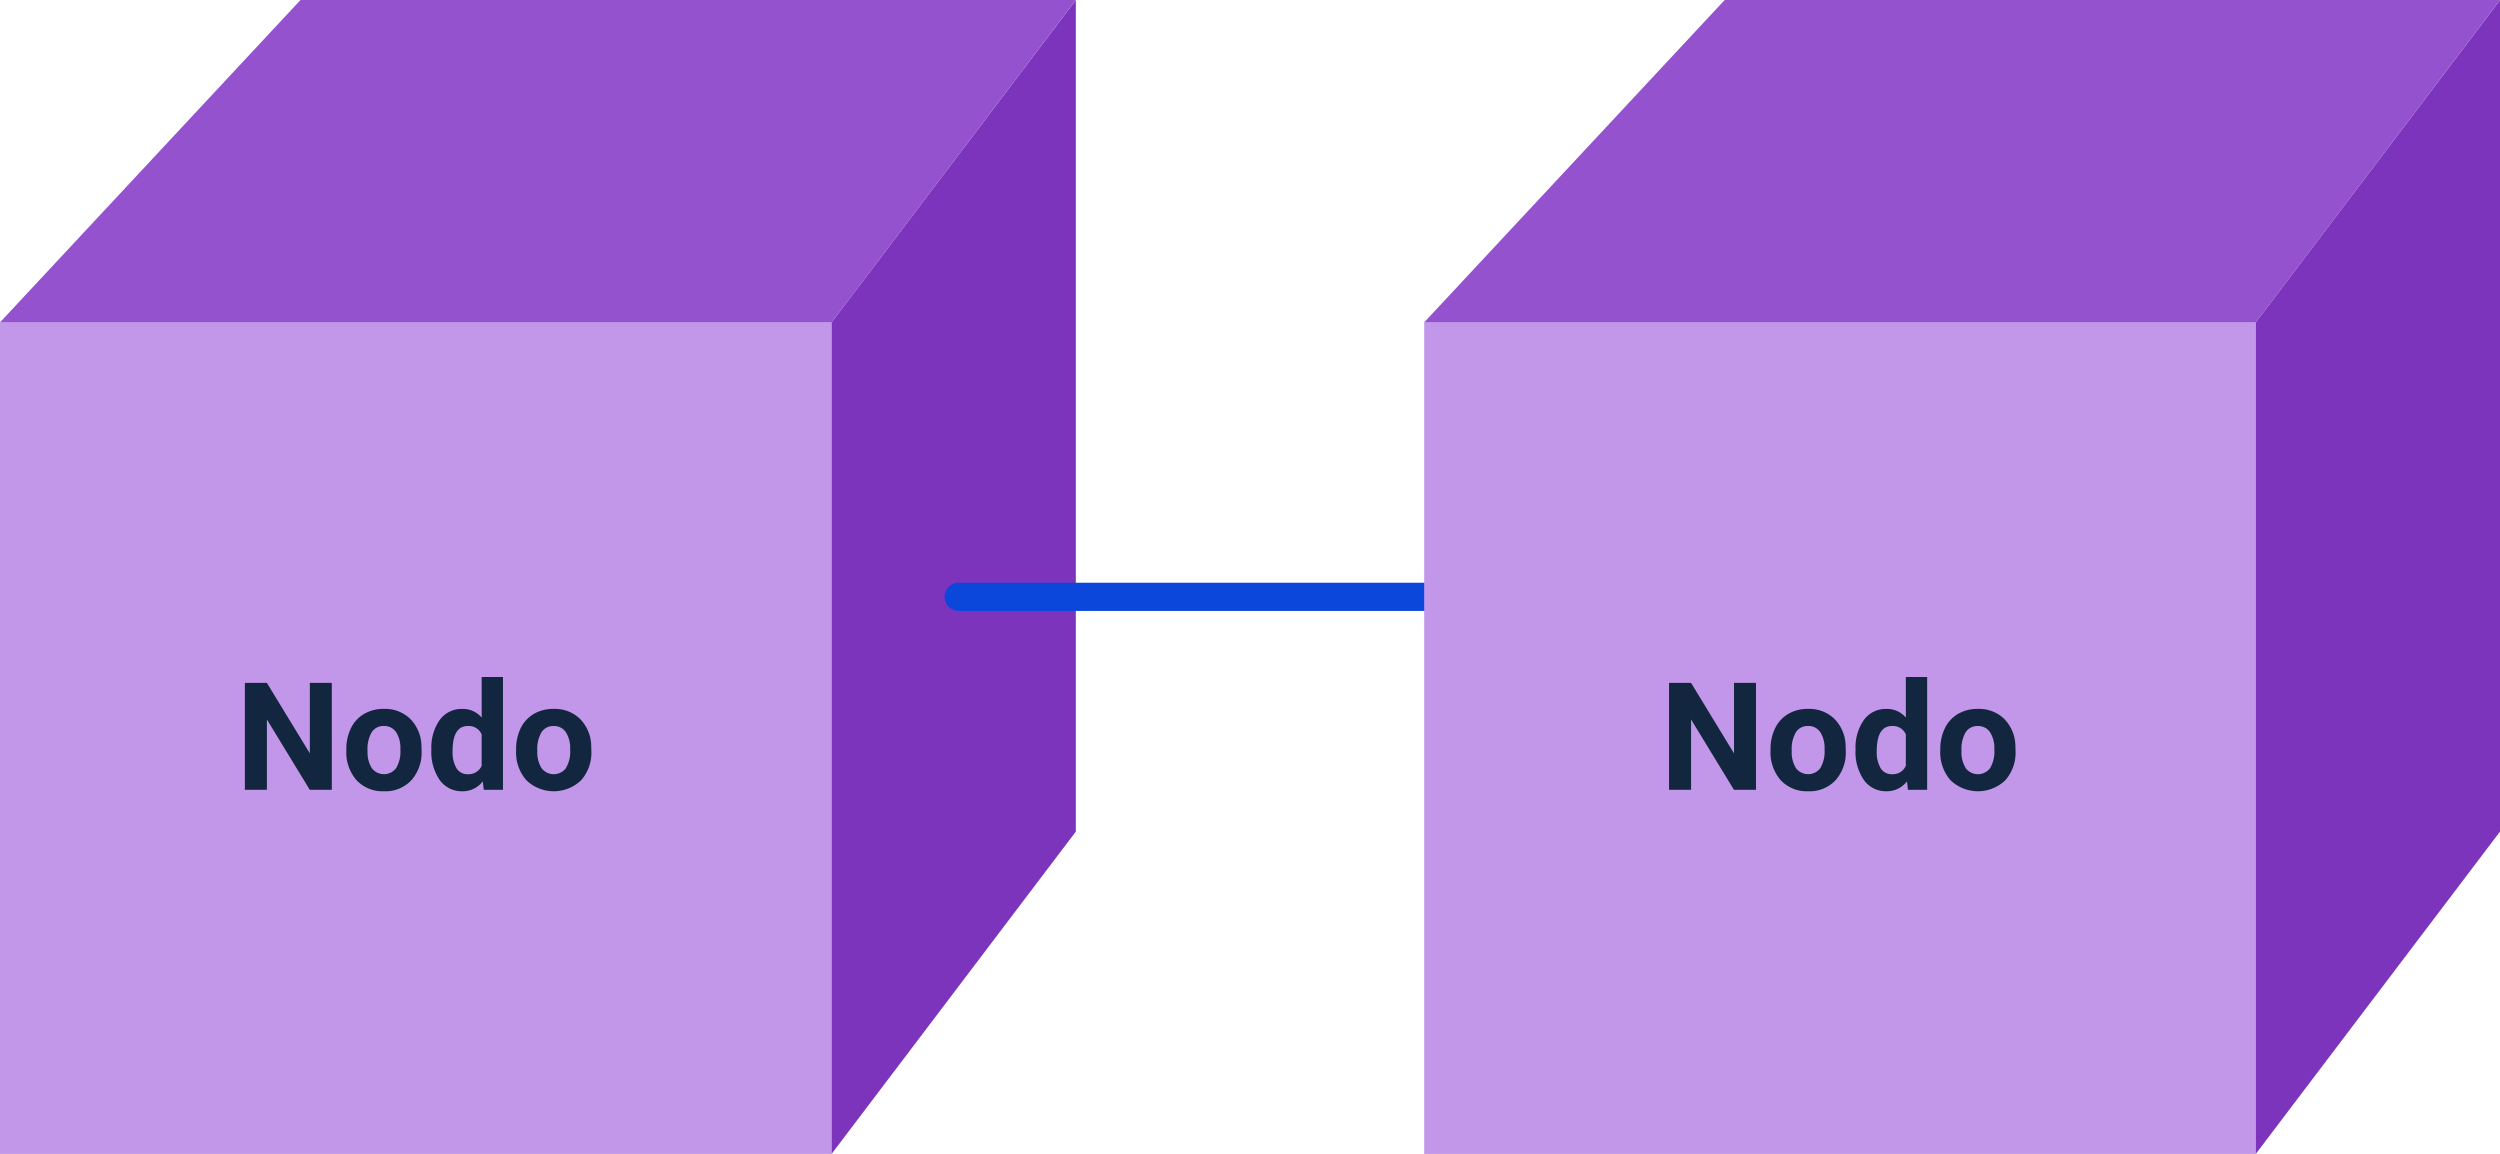 <svg xmlns="http://www.w3.org/2000/svg" width="266" height="122.777" viewBox="0 0 266 122.777">
  <g id="Grupo_1099375" data-name="Grupo 1099375" transform="translate(-600 -1118)">
    <g id="Grupo_1099373" data-name="Grupo 1099373" transform="translate(-3114 10543)">
      <rect id="Rectángulo_401135" data-name="Rectángulo 401135" width="88.482" height="88.482" transform="translate(3714 -9390.705)" fill="#c297e9"/>
      <path id="Trazado_874151" data-name="Trazado 874151" d="M0-15.7,25.986-50V38.482L0,72.777Z" transform="translate(3802.482 -9375)" fill="#7c34bc"/>
      <path id="Trazado_874152" data-name="Trazado 874152" d="M0,82.493l34.3,31.974V25.975L0,0Z" transform="translate(3828.467 -9425) rotate(90)" fill="#9452cf"/>
      <path id="Trazado_874202" data-name="Trazado 874202" d="M11.563,15H9.219L4.656,7.516V15H2.313V3.625H4.656l4.57,7.5v-7.5h2.336Zm1.547-4.3a5.013,5.013,0,0,1,.484-2.242A3.546,3.546,0,0,1,14.988,6.93,4.069,4.069,0,0,1,17.1,6.391a3.849,3.849,0,0,1,2.793,1.047A4.2,4.2,0,0,1,21.1,10.281l.016.578a4.418,4.418,0,0,1-1.086,3.121,3.775,3.775,0,0,1-2.914,1.176A3.793,3.793,0,0,1,14.2,13.984a4.5,4.5,0,0,1-1.09-3.187Zm2.258.16A3.16,3.16,0,0,0,15.82,12.7a1.628,1.628,0,0,0,2.578.008,3.457,3.457,0,0,0,.461-2.015A3.128,3.128,0,0,0,18.4,8.86a1.5,1.5,0,0,0-1.3-.649,1.474,1.474,0,0,0-1.281.646A3.516,3.516,0,0,0,15.367,10.856Zm6.789-.145a5.094,5.094,0,0,1,.887-3.148,2.877,2.877,0,0,1,2.426-1.172,2.589,2.589,0,0,1,2.039.922V3h2.266V15H27.734l-.109-.9a2.657,2.657,0,0,1-2.172,1.055,2.869,2.869,0,0,1-2.395-1.176A5.258,5.258,0,0,1,22.156,10.711Zm2.258.161a3.355,3.355,0,0,0,.414,1.829,1.348,1.348,0,0,0,1.2.636,1.51,1.51,0,0,0,1.477-.887V9.1a1.489,1.489,0,0,0-1.461-.887Q24.414,8.211,24.414,10.872Zm6.758-.176a5.013,5.013,0,0,1,.484-2.242A3.546,3.546,0,0,1,33.051,6.93a4.069,4.069,0,0,1,2.113-.539,3.849,3.849,0,0,1,2.793,1.047,4.2,4.2,0,0,1,1.207,2.844l.016.578a4.418,4.418,0,0,1-1.086,3.121,4.209,4.209,0,0,1-5.832,0,4.5,4.5,0,0,1-1.09-3.187Zm2.258.16a3.16,3.16,0,0,0,.453,1.843,1.628,1.628,0,0,0,2.578.008,3.457,3.457,0,0,0,.461-2.015,3.128,3.128,0,0,0-.461-1.831,1.5,1.5,0,0,0-1.3-.649,1.474,1.474,0,0,0-1.281.646A3.516,3.516,0,0,0,33.43,10.856Z" transform="translate(3737.741 -9355.965)" fill="#12263f"/>
    </g>
    <line id="Línea_580" data-name="Línea 580" x1="75.5" transform="translate(702 1181.5)" fill="none" stroke="#0b47db" stroke-linecap="round" stroke-width="3"/>
    <g id="Grupo_1099374" data-name="Grupo 1099374" transform="translate(-2962.467 10543)">
      <rect id="Rectángulo_401135-2" data-name="Rectángulo 401135" width="88.482" height="88.482" transform="translate(3714 -9390.705)" fill="#c297e9"/>
      <path id="Trazado_874151-2" data-name="Trazado 874151" d="M0-15.7,25.986-50V38.482L0,72.777Z" transform="translate(3802.482 -9375)" fill="#7c34bc"/>
      <path id="Trazado_874152-2" data-name="Trazado 874152" d="M0,82.493l34.3,31.974V25.975L0,0Z" transform="translate(3828.467 -9425) rotate(90)" fill="#9452cf"/>
      <path id="Trazado_874203" data-name="Trazado 874203" d="M11.563,15H9.219L4.656,7.516V15H2.313V3.625H4.656l4.57,7.5v-7.5h2.336Zm1.547-4.3a5.013,5.013,0,0,1,.484-2.242A3.546,3.546,0,0,1,14.988,6.93,4.069,4.069,0,0,1,17.1,6.391a3.849,3.849,0,0,1,2.793,1.047A4.2,4.2,0,0,1,21.1,10.281l.016.578a4.418,4.418,0,0,1-1.086,3.121,3.775,3.775,0,0,1-2.914,1.176A3.793,3.793,0,0,1,14.2,13.984a4.5,4.5,0,0,1-1.09-3.187Zm2.258.16A3.16,3.16,0,0,0,15.82,12.7a1.628,1.628,0,0,0,2.578.008,3.457,3.457,0,0,0,.461-2.015A3.128,3.128,0,0,0,18.4,8.86a1.5,1.5,0,0,0-1.3-.649,1.474,1.474,0,0,0-1.281.646A3.516,3.516,0,0,0,15.367,10.856Zm6.789-.145a5.094,5.094,0,0,1,.887-3.148,2.877,2.877,0,0,1,2.426-1.172,2.589,2.589,0,0,1,2.039.922V3h2.266V15H27.734l-.109-.9a2.657,2.657,0,0,1-2.172,1.055,2.869,2.869,0,0,1-2.395-1.176A5.258,5.258,0,0,1,22.156,10.711Zm2.258.161a3.355,3.355,0,0,0,.414,1.829,1.348,1.348,0,0,0,1.2.636,1.51,1.51,0,0,0,1.477-.887V9.1a1.489,1.489,0,0,0-1.461-.887Q24.414,8.211,24.414,10.872Zm6.758-.176a5.013,5.013,0,0,1,.484-2.242A3.546,3.546,0,0,1,33.051,6.93a4.069,4.069,0,0,1,2.113-.539,3.849,3.849,0,0,1,2.793,1.047,4.2,4.2,0,0,1,1.207,2.844l.016.578a4.418,4.418,0,0,1-1.086,3.121,4.209,4.209,0,0,1-5.832,0,4.5,4.5,0,0,1-1.09-3.187Zm2.258.16a3.16,3.16,0,0,0,.453,1.843,1.628,1.628,0,0,0,2.578.008,3.457,3.457,0,0,0,.461-2.015,3.128,3.128,0,0,0-.461-1.831,1.5,1.5,0,0,0-1.3-.649,1.474,1.474,0,0,0-1.281.646A3.516,3.516,0,0,0,33.43,10.856Z" transform="translate(3737.741 -9355.965)" fill="#12263f"/>
    </g>
  </g>
</svg>
